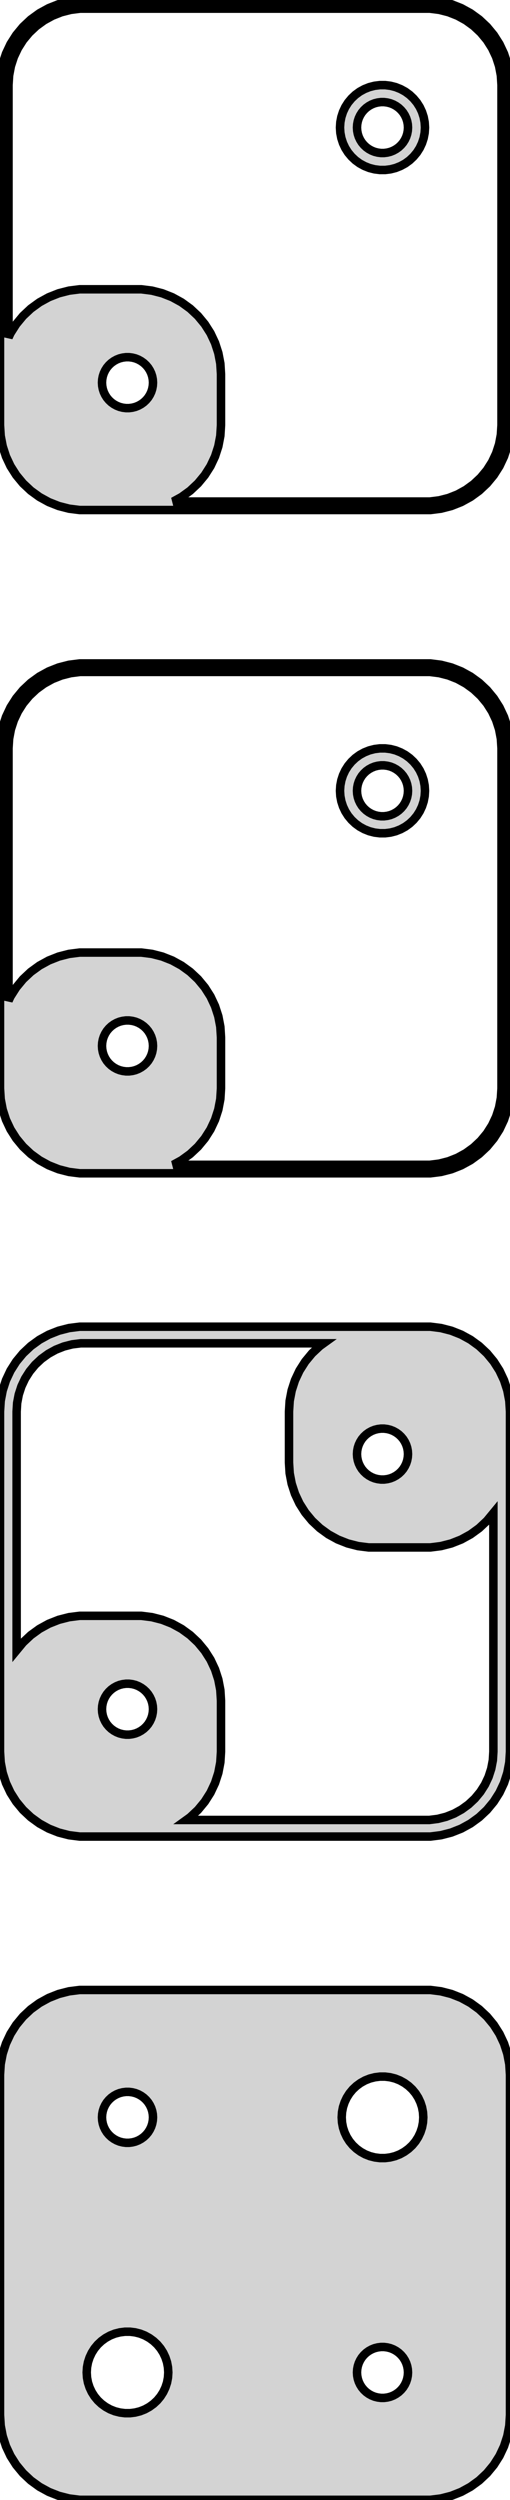 <?xml version="1.0" standalone="no"?>
<!DOCTYPE svg PUBLIC "-//W3C//DTD SVG 1.1//EN" "http://www.w3.org/Graphics/SVG/1.1/DTD/svg11.dtd">
<svg width="30mm" height="147mm" viewBox="-15 -249 30 147" xmlns="http://www.w3.org/2000/svg" version="1.1">
<title>OpenSCAD Model</title>
<path d="
M 10.937,-219.089 L 11.545,-219.245 L 12.129,-219.476 L 12.679,-219.778 L 13.187,-220.147 L 13.645,-220.577
 L 14.045,-221.061 L 14.382,-221.591 L 14.649,-222.159 L 14.843,-222.757 L 14.961,-223.373 L 15,-224
 L 15,-244 L 14.961,-244.627 L 14.843,-245.243 L 14.649,-245.841 L 14.382,-246.409 L 14.045,-246.939
 L 13.645,-247.423 L 13.187,-247.853 L 12.679,-248.222 L 12.129,-248.524 L 11.545,-248.755 L 10.937,-248.911
 L 10.314,-248.99 L -10.314,-248.99 L -10.937,-248.911 L -11.545,-248.755 L -12.129,-248.524 L -12.679,-248.222
 L -13.187,-247.853 L -13.645,-247.423 L -14.045,-246.939 L -14.382,-246.409 L -14.649,-245.841 L -14.843,-245.243
 L -14.961,-244.627 L -15,-244 L -15,-224 L -14.961,-223.373 L -14.843,-222.757 L -14.649,-222.159
 L -14.382,-221.591 L -14.045,-221.061 L -13.645,-220.577 L -13.187,-220.147 L -12.679,-219.778 L -12.129,-219.476
 L -11.545,-219.245 L -10.937,-219.089 L -10.314,-219.01 L 10.314,-219.01 z
M -4.811,-219.509 L -4.321,-219.778 L -3.813,-220.147 L -3.355,-220.577 L -2.955,-221.061 L -2.618,-221.591
 L -2.351,-222.159 L -2.157,-222.757 L -2.039,-223.373 L -2,-224 L -2,-227 L -2.039,-227.627
 L -2.157,-228.243 L -2.351,-228.841 L -2.618,-229.409 L -2.955,-229.939 L -3.355,-230.423 L -3.813,-230.853
 L -4.321,-231.222 L -4.871,-231.524 L -5.455,-231.755 L -6.063,-231.911 L -6.686,-231.99 L -10.314,-231.99
 L -10.937,-231.911 L -11.545,-231.755 L -12.129,-231.524 L -12.679,-231.222 L -13.187,-230.853 L -13.645,-230.423
 L -14.045,-229.939 L -14.382,-229.409 L -14.5,-229.157 L -14.5,-244 L -14.464,-244.564 L -14.359,-245.119
 L -14.184,-245.657 L -13.943,-246.168 L -13.641,-246.645 L -13.28,-247.08 L -12.868,-247.467 L -12.411,-247.799
 L -11.916,-248.072 L -11.391,-248.28 L -10.843,-248.42 L -10.283,-248.491 L 10.283,-248.491 L 10.843,-248.42
 L 11.391,-248.28 L 11.916,-248.072 L 12.411,-247.799 L 12.868,-247.467 L 13.28,-247.08 L 13.641,-246.645
 L 13.943,-246.168 L 14.184,-245.657 L 14.359,-245.119 L 14.464,-244.564 L 14.5,-244 L 14.5,-224
 L 14.464,-223.436 L 14.359,-222.881 L 14.184,-222.343 L 13.943,-221.832 L 13.641,-221.355 L 13.28,-220.92
 L 12.868,-220.533 L 12.411,-220.201 L 11.916,-219.928 L 11.391,-219.72 L 10.843,-219.58 L 10.283,-219.509
 z
M 7.968,-239.044 L 8.273,-239.122 L 8.564,-239.238 L 8.84,-239.389 L 9.094,-239.574 L 9.322,-239.789
 L 9.523,-240.031 L 9.691,-240.296 L 9.824,-240.58 L 9.921,-240.878 L 9.98,-241.187 L 10,-241.5
 L 9.98,-241.813 L 9.921,-242.122 L 9.824,-242.42 L 9.691,-242.704 L 9.523,-242.969 L 9.322,-243.211
 L 9.094,-243.426 L 8.84,-243.611 L 8.564,-243.762 L 8.273,-243.878 L 7.968,-243.956 L 7.657,-243.995
 L 7.343,-243.995 L 7.032,-243.956 L 6.727,-243.878 L 6.436,-243.762 L 6.16,-243.611 L 5.906,-243.426
 L 5.678,-243.211 L 5.477,-242.969 L 5.309,-242.704 L 5.176,-242.42 L 5.079,-242.122 L 5.02,-241.813
 L 5,-241.5 L 5.02,-241.187 L 5.079,-240.878 L 5.176,-240.58 L 5.309,-240.296 L 5.477,-240.031
 L 5.678,-239.789 L 5.906,-239.574 L 6.16,-239.389 L 6.436,-239.238 L 6.727,-239.122 L 7.032,-239.044
 L 7.343,-239.005 L 7.657,-239.005 z
M 7.406,-240.003 L 7.219,-240.027 L 7.036,-240.073 L 6.861,-240.143 L 6.696,-240.234 L 6.544,-240.344
 L 6.407,-240.473 L 6.286,-240.618 L 6.186,-240.777 L 6.105,-240.948 L 6.047,-241.127 L 6.012,-241.312
 L 6,-241.5 L 6.012,-241.688 L 6.047,-241.873 L 6.105,-242.052 L 6.186,-242.223 L 6.286,-242.382
 L 6.407,-242.527 L 6.544,-242.656 L 6.696,-242.766 L 6.861,-242.857 L 7.036,-242.927 L 7.219,-242.973
 L 7.406,-242.997 L 7.594,-242.997 L 7.781,-242.973 L 7.964,-242.927 L 8.139,-242.857 L 8.304,-242.766
 L 8.456,-242.656 L 8.593,-242.527 L 8.714,-242.382 L 8.814,-242.223 L 8.895,-242.052 L 8.953,-241.873
 L 8.988,-241.688 L 9,-241.5 L 8.988,-241.312 L 8.953,-241.127 L 8.895,-240.948 L 8.814,-240.777
 L 8.714,-240.618 L 8.593,-240.473 L 8.456,-240.344 L 8.304,-240.234 L 8.139,-240.143 L 7.964,-240.073
 L 7.781,-240.027 L 7.594,-240.003 z
M -7.594,-225.003 L -7.781,-225.027 L -7.964,-225.073 L -8.139,-225.143 L -8.304,-225.234 L -8.456,-225.344
 L -8.593,-225.473 L -8.714,-225.618 L -8.814,-225.777 L -8.895,-225.948 L -8.953,-226.127 L -8.988,-226.312
 L -9,-226.5 L -8.988,-226.688 L -8.953,-226.873 L -8.895,-227.052 L -8.814,-227.223 L -8.714,-227.382
 L -8.593,-227.527 L -8.456,-227.656 L -8.304,-227.766 L -8.139,-227.857 L -7.964,-227.927 L -7.781,-227.973
 L -7.594,-227.997 L -7.406,-227.997 L -7.219,-227.973 L -7.036,-227.927 L -6.861,-227.857 L -6.696,-227.766
 L -6.544,-227.656 L -6.407,-227.527 L -6.286,-227.382 L -6.186,-227.223 L -6.105,-227.052 L -6.047,-226.873
 L -6.012,-226.688 L -6,-226.5 L -6.012,-226.312 L -6.047,-226.127 L -6.105,-225.948 L -6.186,-225.777
 L -6.286,-225.618 L -6.407,-225.473 L -6.544,-225.344 L -6.696,-225.234 L -6.861,-225.143 L -7.036,-225.073
 L -7.219,-225.027 L -7.406,-225.003 z
M 10.937,-180.089 L 11.545,-180.245 L 12.129,-180.476 L 12.679,-180.778 L 13.187,-181.147 L 13.645,-181.577
 L 14.045,-182.061 L 14.382,-182.591 L 14.649,-183.159 L 14.843,-183.757 L 14.961,-184.373 L 15,-185
 L 15,-205 L 14.961,-205.627 L 14.843,-206.243 L 14.649,-206.841 L 14.382,-207.409 L 14.045,-207.939
 L 13.645,-208.423 L 13.187,-208.853 L 12.679,-209.222 L 12.129,-209.524 L 11.545,-209.755 L 10.937,-209.911
 L 10.314,-209.99 L -10.314,-209.99 L -10.937,-209.911 L -11.545,-209.755 L -12.129,-209.524 L -12.679,-209.222
 L -13.187,-208.853 L -13.645,-208.423 L -14.045,-207.939 L -14.382,-207.409 L -14.649,-206.841 L -14.843,-206.243
 L -14.961,-205.627 L -15,-205 L -15,-185 L -14.961,-184.373 L -14.843,-183.757 L -14.649,-183.159
 L -14.382,-182.591 L -14.045,-182.061 L -13.645,-181.577 L -13.187,-181.147 L -12.679,-180.778 L -12.129,-180.476
 L -11.545,-180.245 L -10.937,-180.089 L -10.314,-180.01 L 10.314,-180.01 z
M -4.811,-180.509 L -4.321,-180.778 L -3.813,-181.147 L -3.355,-181.577 L -2.955,-182.061 L -2.618,-182.591
 L -2.351,-183.159 L -2.157,-183.757 L -2.039,-184.373 L -2,-185 L -2,-188 L -2.039,-188.627
 L -2.157,-189.243 L -2.351,-189.841 L -2.618,-190.409 L -2.955,-190.939 L -3.355,-191.423 L -3.813,-191.853
 L -4.321,-192.222 L -4.871,-192.524 L -5.455,-192.755 L -6.063,-192.911 L -6.686,-192.99 L -10.314,-192.99
 L -10.937,-192.911 L -11.545,-192.755 L -12.129,-192.524 L -12.679,-192.222 L -13.187,-191.853 L -13.645,-191.423
 L -14.045,-190.939 L -14.382,-190.409 L -14.5,-190.157 L -14.5,-205 L -14.464,-205.564 L -14.359,-206.119
 L -14.184,-206.657 L -13.943,-207.168 L -13.641,-207.645 L -13.28,-208.08 L -12.868,-208.467 L -12.411,-208.799
 L -11.916,-209.072 L -11.391,-209.28 L -10.843,-209.42 L -10.283,-209.491 L 10.283,-209.491 L 10.843,-209.42
 L 11.391,-209.28 L 11.916,-209.072 L 12.411,-208.799 L 12.868,-208.467 L 13.28,-208.08 L 13.641,-207.645
 L 13.943,-207.168 L 14.184,-206.657 L 14.359,-206.119 L 14.464,-205.564 L 14.5,-205 L 14.5,-185
 L 14.464,-184.436 L 14.359,-183.881 L 14.184,-183.343 L 13.943,-182.832 L 13.641,-182.355 L 13.28,-181.92
 L 12.868,-181.533 L 12.411,-181.201 L 11.916,-180.928 L 11.391,-180.72 L 10.843,-180.58 L 10.283,-180.509
 z
M 7.968,-200.044 L 8.273,-200.122 L 8.564,-200.238 L 8.84,-200.389 L 9.094,-200.574 L 9.322,-200.789
 L 9.523,-201.031 L 9.691,-201.296 L 9.824,-201.58 L 9.921,-201.878 L 9.98,-202.187 L 10,-202.5
 L 9.98,-202.813 L 9.921,-203.122 L 9.824,-203.42 L 9.691,-203.704 L 9.523,-203.969 L 9.322,-204.211
 L 9.094,-204.426 L 8.84,-204.611 L 8.564,-204.762 L 8.273,-204.878 L 7.968,-204.956 L 7.657,-204.995
 L 7.343,-204.995 L 7.032,-204.956 L 6.727,-204.878 L 6.436,-204.762 L 6.16,-204.611 L 5.906,-204.426
 L 5.678,-204.211 L 5.477,-203.969 L 5.309,-203.704 L 5.176,-203.42 L 5.079,-203.122 L 5.02,-202.813
 L 5,-202.5 L 5.02,-202.187 L 5.079,-201.878 L 5.176,-201.58 L 5.309,-201.296 L 5.477,-201.031
 L 5.678,-200.789 L 5.906,-200.574 L 6.16,-200.389 L 6.436,-200.238 L 6.727,-200.122 L 7.032,-200.044
 L 7.343,-200.005 L 7.657,-200.005 z
M 7.406,-201.003 L 7.219,-201.027 L 7.036,-201.073 L 6.861,-201.143 L 6.696,-201.234 L 6.544,-201.344
 L 6.407,-201.473 L 6.286,-201.618 L 6.186,-201.777 L 6.105,-201.948 L 6.047,-202.127 L 6.012,-202.312
 L 6,-202.5 L 6.012,-202.688 L 6.047,-202.873 L 6.105,-203.052 L 6.186,-203.223 L 6.286,-203.382
 L 6.407,-203.527 L 6.544,-203.656 L 6.696,-203.766 L 6.861,-203.857 L 7.036,-203.927 L 7.219,-203.973
 L 7.406,-203.997 L 7.594,-203.997 L 7.781,-203.973 L 7.964,-203.927 L 8.139,-203.857 L 8.304,-203.766
 L 8.456,-203.656 L 8.593,-203.527 L 8.714,-203.382 L 8.814,-203.223 L 8.895,-203.052 L 8.953,-202.873
 L 8.988,-202.688 L 9,-202.5 L 8.988,-202.312 L 8.953,-202.127 L 8.895,-201.948 L 8.814,-201.777
 L 8.714,-201.618 L 8.593,-201.473 L 8.456,-201.344 L 8.304,-201.234 L 8.139,-201.143 L 7.964,-201.073
 L 7.781,-201.027 L 7.594,-201.003 z
M -7.594,-186.003 L -7.781,-186.027 L -7.964,-186.073 L -8.139,-186.143 L -8.304,-186.234 L -8.456,-186.344
 L -8.593,-186.473 L -8.714,-186.618 L -8.814,-186.777 L -8.895,-186.948 L -8.953,-187.127 L -8.988,-187.312
 L -9,-187.5 L -8.988,-187.688 L -8.953,-187.873 L -8.895,-188.052 L -8.814,-188.223 L -8.714,-188.382
 L -8.593,-188.527 L -8.456,-188.656 L -8.304,-188.766 L -8.139,-188.857 L -7.964,-188.927 L -7.781,-188.973
 L -7.594,-188.997 L -7.406,-188.997 L -7.219,-188.973 L -7.036,-188.927 L -6.861,-188.857 L -6.696,-188.766
 L -6.544,-188.656 L -6.407,-188.527 L -6.286,-188.382 L -6.186,-188.223 L -6.105,-188.052 L -6.047,-187.873
 L -6.012,-187.688 L -6,-187.5 L -6.012,-187.312 L -6.047,-187.127 L -6.105,-186.948 L -6.186,-186.777
 L -6.286,-186.618 L -6.407,-186.473 L -6.544,-186.344 L -6.696,-186.234 L -6.861,-186.143 L -7.036,-186.073
 L -7.219,-186.027 L -7.406,-186.003 z
M 10.937,-141.089 L 11.545,-141.245 L 12.129,-141.476 L 12.679,-141.778 L 13.187,-142.147 L 13.645,-142.577
 L 14.045,-143.061 L 14.382,-143.591 L 14.649,-144.159 L 14.843,-144.757 L 14.961,-145.373 L 15,-146
 L 15,-166 L 14.961,-166.627 L 14.843,-167.243 L 14.649,-167.841 L 14.382,-168.409 L 14.045,-168.939
 L 13.645,-169.423 L 13.187,-169.853 L 12.679,-170.222 L 12.129,-170.524 L 11.545,-170.755 L 10.937,-170.911
 L 10.314,-170.99 L -10.314,-170.99 L -10.937,-170.911 L -11.545,-170.755 L -12.129,-170.524 L -12.679,-170.222
 L -13.187,-169.853 L -13.645,-169.423 L -14.045,-168.939 L -14.382,-168.409 L -14.649,-167.841 L -14.843,-167.243
 L -14.961,-166.627 L -15,-166 L -15,-146 L -14.961,-145.373 L -14.843,-144.757 L -14.649,-144.159
 L -14.382,-143.591 L -14.045,-143.061 L -13.645,-142.577 L -13.187,-142.147 L -12.679,-141.778 L -12.129,-141.476
 L -11.545,-141.245 L -10.937,-141.089 L -10.314,-141.01 L 10.314,-141.01 z
M -4.036,-141.986 L -3.813,-142.147 L -3.355,-142.577 L -2.955,-143.061 L -2.618,-143.591 L -2.351,-144.159
 L -2.157,-144.757 L -2.039,-145.373 L -2,-146 L -2,-149 L -2.039,-149.627 L -2.157,-150.243
 L -2.351,-150.841 L -2.618,-151.409 L -2.955,-151.939 L -3.355,-152.423 L -3.813,-152.853 L -4.321,-153.222
 L -4.871,-153.524 L -5.455,-153.755 L -6.063,-153.911 L -6.686,-153.99 L -10.314,-153.99 L -10.937,-153.911
 L -11.545,-153.755 L -12.129,-153.524 L -12.679,-153.222 L -13.187,-152.853 L -13.645,-152.423 L -14.022,-151.966
 L -14.022,-166 L -13.991,-166.504 L -13.896,-167 L -13.74,-167.481 L -13.525,-167.938 L -13.254,-168.364
 L -12.932,-168.754 L -12.564,-169.099 L -12.155,-169.396 L -11.713,-169.64 L -11.243,-169.826 L -10.754,-169.951
 L -10.253,-170.014 L 4.036,-170.014 L 3.813,-169.853 L 3.355,-169.423 L 2.955,-168.939 L 2.618,-168.409
 L 2.351,-167.841 L 2.157,-167.243 L 2.039,-166.627 L 2,-166 L 2,-163 L 2.039,-162.373
 L 2.157,-161.757 L 2.351,-161.159 L 2.618,-160.591 L 2.955,-160.061 L 3.355,-159.577 L 3.813,-159.147
 L 4.321,-158.778 L 4.871,-158.476 L 5.455,-158.245 L 6.063,-158.089 L 6.686,-158.01 L 10.314,-158.01
 L 10.937,-158.089 L 11.545,-158.245 L 12.129,-158.476 L 12.679,-158.778 L 13.187,-159.147 L 13.645,-159.577
 L 14.022,-160.034 L 14.022,-146 L 13.991,-145.496 L 13.896,-145 L 13.74,-144.519 L 13.525,-144.062
 L 13.254,-143.636 L 12.932,-143.246 L 12.564,-142.901 L 12.155,-142.604 L 11.713,-142.36 L 11.243,-142.174
 L 10.754,-142.049 L 10.253,-141.986 z
M 7.406,-162.003 L 7.219,-162.027 L 7.036,-162.073 L 6.861,-162.143 L 6.696,-162.234 L 6.544,-162.344
 L 6.407,-162.473 L 6.286,-162.618 L 6.186,-162.777 L 6.105,-162.948 L 6.047,-163.127 L 6.012,-163.312
 L 6,-163.5 L 6.012,-163.688 L 6.047,-163.873 L 6.105,-164.052 L 6.186,-164.223 L 6.286,-164.382
 L 6.407,-164.527 L 6.544,-164.656 L 6.696,-164.766 L 6.861,-164.857 L 7.036,-164.927 L 7.219,-164.973
 L 7.406,-164.997 L 7.594,-164.997 L 7.781,-164.973 L 7.964,-164.927 L 8.139,-164.857 L 8.304,-164.766
 L 8.456,-164.656 L 8.593,-164.527 L 8.714,-164.382 L 8.814,-164.223 L 8.895,-164.052 L 8.953,-163.873
 L 8.988,-163.688 L 9,-163.5 L 8.988,-163.312 L 8.953,-163.127 L 8.895,-162.948 L 8.814,-162.777
 L 8.714,-162.618 L 8.593,-162.473 L 8.456,-162.344 L 8.304,-162.234 L 8.139,-162.143 L 7.964,-162.073
 L 7.781,-162.027 L 7.594,-162.003 z
M -7.594,-147.003 L -7.781,-147.027 L -7.964,-147.073 L -8.139,-147.143 L -8.304,-147.234 L -8.456,-147.344
 L -8.593,-147.473 L -8.714,-147.618 L -8.814,-147.777 L -8.895,-147.948 L -8.953,-148.127 L -8.988,-148.312
 L -9,-148.5 L -8.988,-148.688 L -8.953,-148.873 L -8.895,-149.052 L -8.814,-149.223 L -8.714,-149.382
 L -8.593,-149.527 L -8.456,-149.656 L -8.304,-149.766 L -8.139,-149.857 L -7.964,-149.927 L -7.781,-149.973
 L -7.594,-149.997 L -7.406,-149.997 L -7.219,-149.973 L -7.036,-149.927 L -6.861,-149.857 L -6.696,-149.766
 L -6.544,-149.656 L -6.407,-149.527 L -6.286,-149.382 L -6.186,-149.223 L -6.105,-149.052 L -6.047,-148.873
 L -6.012,-148.688 L -6,-148.5 L -6.012,-148.312 L -6.047,-148.127 L -6.105,-147.948 L -6.186,-147.777
 L -6.286,-147.618 L -6.407,-147.473 L -6.544,-147.344 L -6.696,-147.234 L -6.861,-147.143 L -7.036,-147.073
 L -7.219,-147.027 L -7.406,-147.003 z
M 10.937,-102.089 L 11.545,-102.245 L 12.129,-102.476 L 12.679,-102.778 L 13.187,-103.147 L 13.645,-103.577
 L 14.045,-104.061 L 14.382,-104.591 L 14.649,-105.159 L 14.843,-105.757 L 14.961,-106.373 L 15,-107
 L 15,-127 L 14.961,-127.627 L 14.843,-128.243 L 14.649,-128.841 L 14.382,-129.409 L 14.045,-129.939
 L 13.645,-130.423 L 13.187,-130.853 L 12.679,-131.222 L 12.129,-131.524 L 11.545,-131.755 L 10.937,-131.911
 L 10.314,-131.99 L -10.314,-131.99 L -10.937,-131.911 L -11.545,-131.755 L -12.129,-131.524 L -12.679,-131.222
 L -13.187,-130.853 L -13.645,-130.423 L -14.045,-129.939 L -14.382,-129.409 L -14.649,-128.841 L -14.843,-128.243
 L -14.961,-127.627 L -15,-127 L -15,-107 L -14.961,-106.373 L -14.843,-105.757 L -14.649,-105.159
 L -14.382,-104.591 L -14.045,-104.061 L -13.645,-103.577 L -13.187,-103.147 L -12.679,-102.778 L -12.129,-102.476
 L -11.545,-102.245 L -10.937,-102.089 L -10.314,-102.01 L 10.314,-102.01 z
M 7.349,-122.105 L 7.05,-122.143 L 6.758,-122.217 L 6.478,-122.328 L 6.214,-122.474 L 5.97,-122.651
 L 5.75,-122.857 L 5.558,-123.089 L 5.397,-123.344 L 5.269,-123.617 L 5.175,-123.903 L 5.119,-124.199
 L 5.1,-124.5 L 5.119,-124.801 L 5.175,-125.097 L 5.269,-125.383 L 5.397,-125.656 L 5.558,-125.911
 L 5.75,-126.143 L 5.97,-126.349 L 6.214,-126.526 L 6.478,-126.672 L 6.758,-126.783 L 7.05,-126.857
 L 7.349,-126.895 L 7.651,-126.895 L 7.95,-126.857 L 8.242,-126.783 L 8.522,-126.672 L 8.786,-126.526
 L 9.03,-126.349 L 9.25,-126.143 L 9.442,-125.911 L 9.603,-125.656 L 9.731,-125.383 L 9.825,-125.097
 L 9.881,-124.801 L 9.9,-124.5 L 9.881,-124.199 L 9.825,-123.903 L 9.731,-123.617 L 9.603,-123.344
 L 9.442,-123.089 L 9.25,-122.857 L 9.03,-122.651 L 8.786,-122.474 L 8.522,-122.328 L 8.242,-122.217
 L 7.95,-122.143 L 7.651,-122.105 z
M -7.594,-123.003 L -7.781,-123.027 L -7.964,-123.073 L -8.139,-123.143 L -8.304,-123.234 L -8.456,-123.344
 L -8.593,-123.473 L -8.714,-123.618 L -8.814,-123.777 L -8.895,-123.948 L -8.953,-124.127 L -8.988,-124.312
 L -9,-124.5 L -8.988,-124.688 L -8.953,-124.873 L -8.895,-125.052 L -8.814,-125.223 L -8.714,-125.382
 L -8.593,-125.527 L -8.456,-125.656 L -8.304,-125.766 L -8.139,-125.857 L -7.964,-125.927 L -7.781,-125.973
 L -7.594,-125.997 L -7.406,-125.997 L -7.219,-125.973 L -7.036,-125.927 L -6.861,-125.857 L -6.696,-125.766
 L -6.544,-125.656 L -6.407,-125.527 L -6.286,-125.382 L -6.186,-125.223 L -6.105,-125.052 L -6.047,-124.873
 L -6.012,-124.688 L -6,-124.5 L -6.012,-124.312 L -6.047,-124.127 L -6.105,-123.948 L -6.186,-123.777
 L -6.286,-123.618 L -6.407,-123.473 L -6.544,-123.344 L -6.696,-123.234 L -6.861,-123.143 L -7.036,-123.073
 L -7.219,-123.027 L -7.406,-123.003 z
M -7.651,-107.105 L -7.95,-107.143 L -8.242,-107.217 L -8.522,-107.328 L -8.786,-107.474 L -9.03,-107.651
 L -9.25,-107.857 L -9.442,-108.089 L -9.603,-108.344 L -9.731,-108.617 L -9.825,-108.903 L -9.881,-109.199
 L -9.9,-109.5 L -9.881,-109.801 L -9.825,-110.097 L -9.731,-110.383 L -9.603,-110.656 L -9.442,-110.911
 L -9.25,-111.143 L -9.03,-111.349 L -8.786,-111.526 L -8.522,-111.672 L -8.242,-111.783 L -7.95,-111.857
 L -7.651,-111.895 L -7.349,-111.895 L -7.05,-111.857 L -6.758,-111.783 L -6.478,-111.672 L -6.214,-111.526
 L -5.97,-111.349 L -5.75,-111.143 L -5.558,-110.911 L -5.397,-110.656 L -5.269,-110.383 L -5.175,-110.097
 L -5.119,-109.801 L -5.1,-109.5 L -5.119,-109.199 L -5.175,-108.903 L -5.269,-108.617 L -5.397,-108.344
 L -5.558,-108.089 L -5.75,-107.857 L -5.97,-107.651 L -6.214,-107.474 L -6.478,-107.328 L -6.758,-107.217
 L -7.05,-107.143 L -7.349,-107.105 z
M 7.406,-108.003 L 7.219,-108.027 L 7.036,-108.073 L 6.861,-108.143 L 6.696,-108.234 L 6.544,-108.344
 L 6.407,-108.473 L 6.286,-108.618 L 6.186,-108.777 L 6.105,-108.948 L 6.047,-109.127 L 6.012,-109.312
 L 6,-109.5 L 6.012,-109.688 L 6.047,-109.873 L 6.105,-110.052 L 6.186,-110.223 L 6.286,-110.382
 L 6.407,-110.527 L 6.544,-110.656 L 6.696,-110.766 L 6.861,-110.857 L 7.036,-110.927 L 7.219,-110.973
 L 7.406,-110.997 L 7.594,-110.997 L 7.781,-110.973 L 7.964,-110.927 L 8.139,-110.857 L 8.304,-110.766
 L 8.456,-110.656 L 8.593,-110.527 L 8.714,-110.382 L 8.814,-110.223 L 8.895,-110.052 L 8.953,-109.873
 L 8.988,-109.688 L 9,-109.5 L 8.988,-109.312 L 8.953,-109.127 L 8.895,-108.948 L 8.814,-108.777
 L 8.714,-108.618 L 8.593,-108.473 L 8.456,-108.344 L 8.304,-108.234 L 8.139,-108.143 L 7.964,-108.073
 L 7.781,-108.027 L 7.594,-108.003 z
" stroke="black" fill="lightgray" stroke-width="0.5"/>
</svg>
